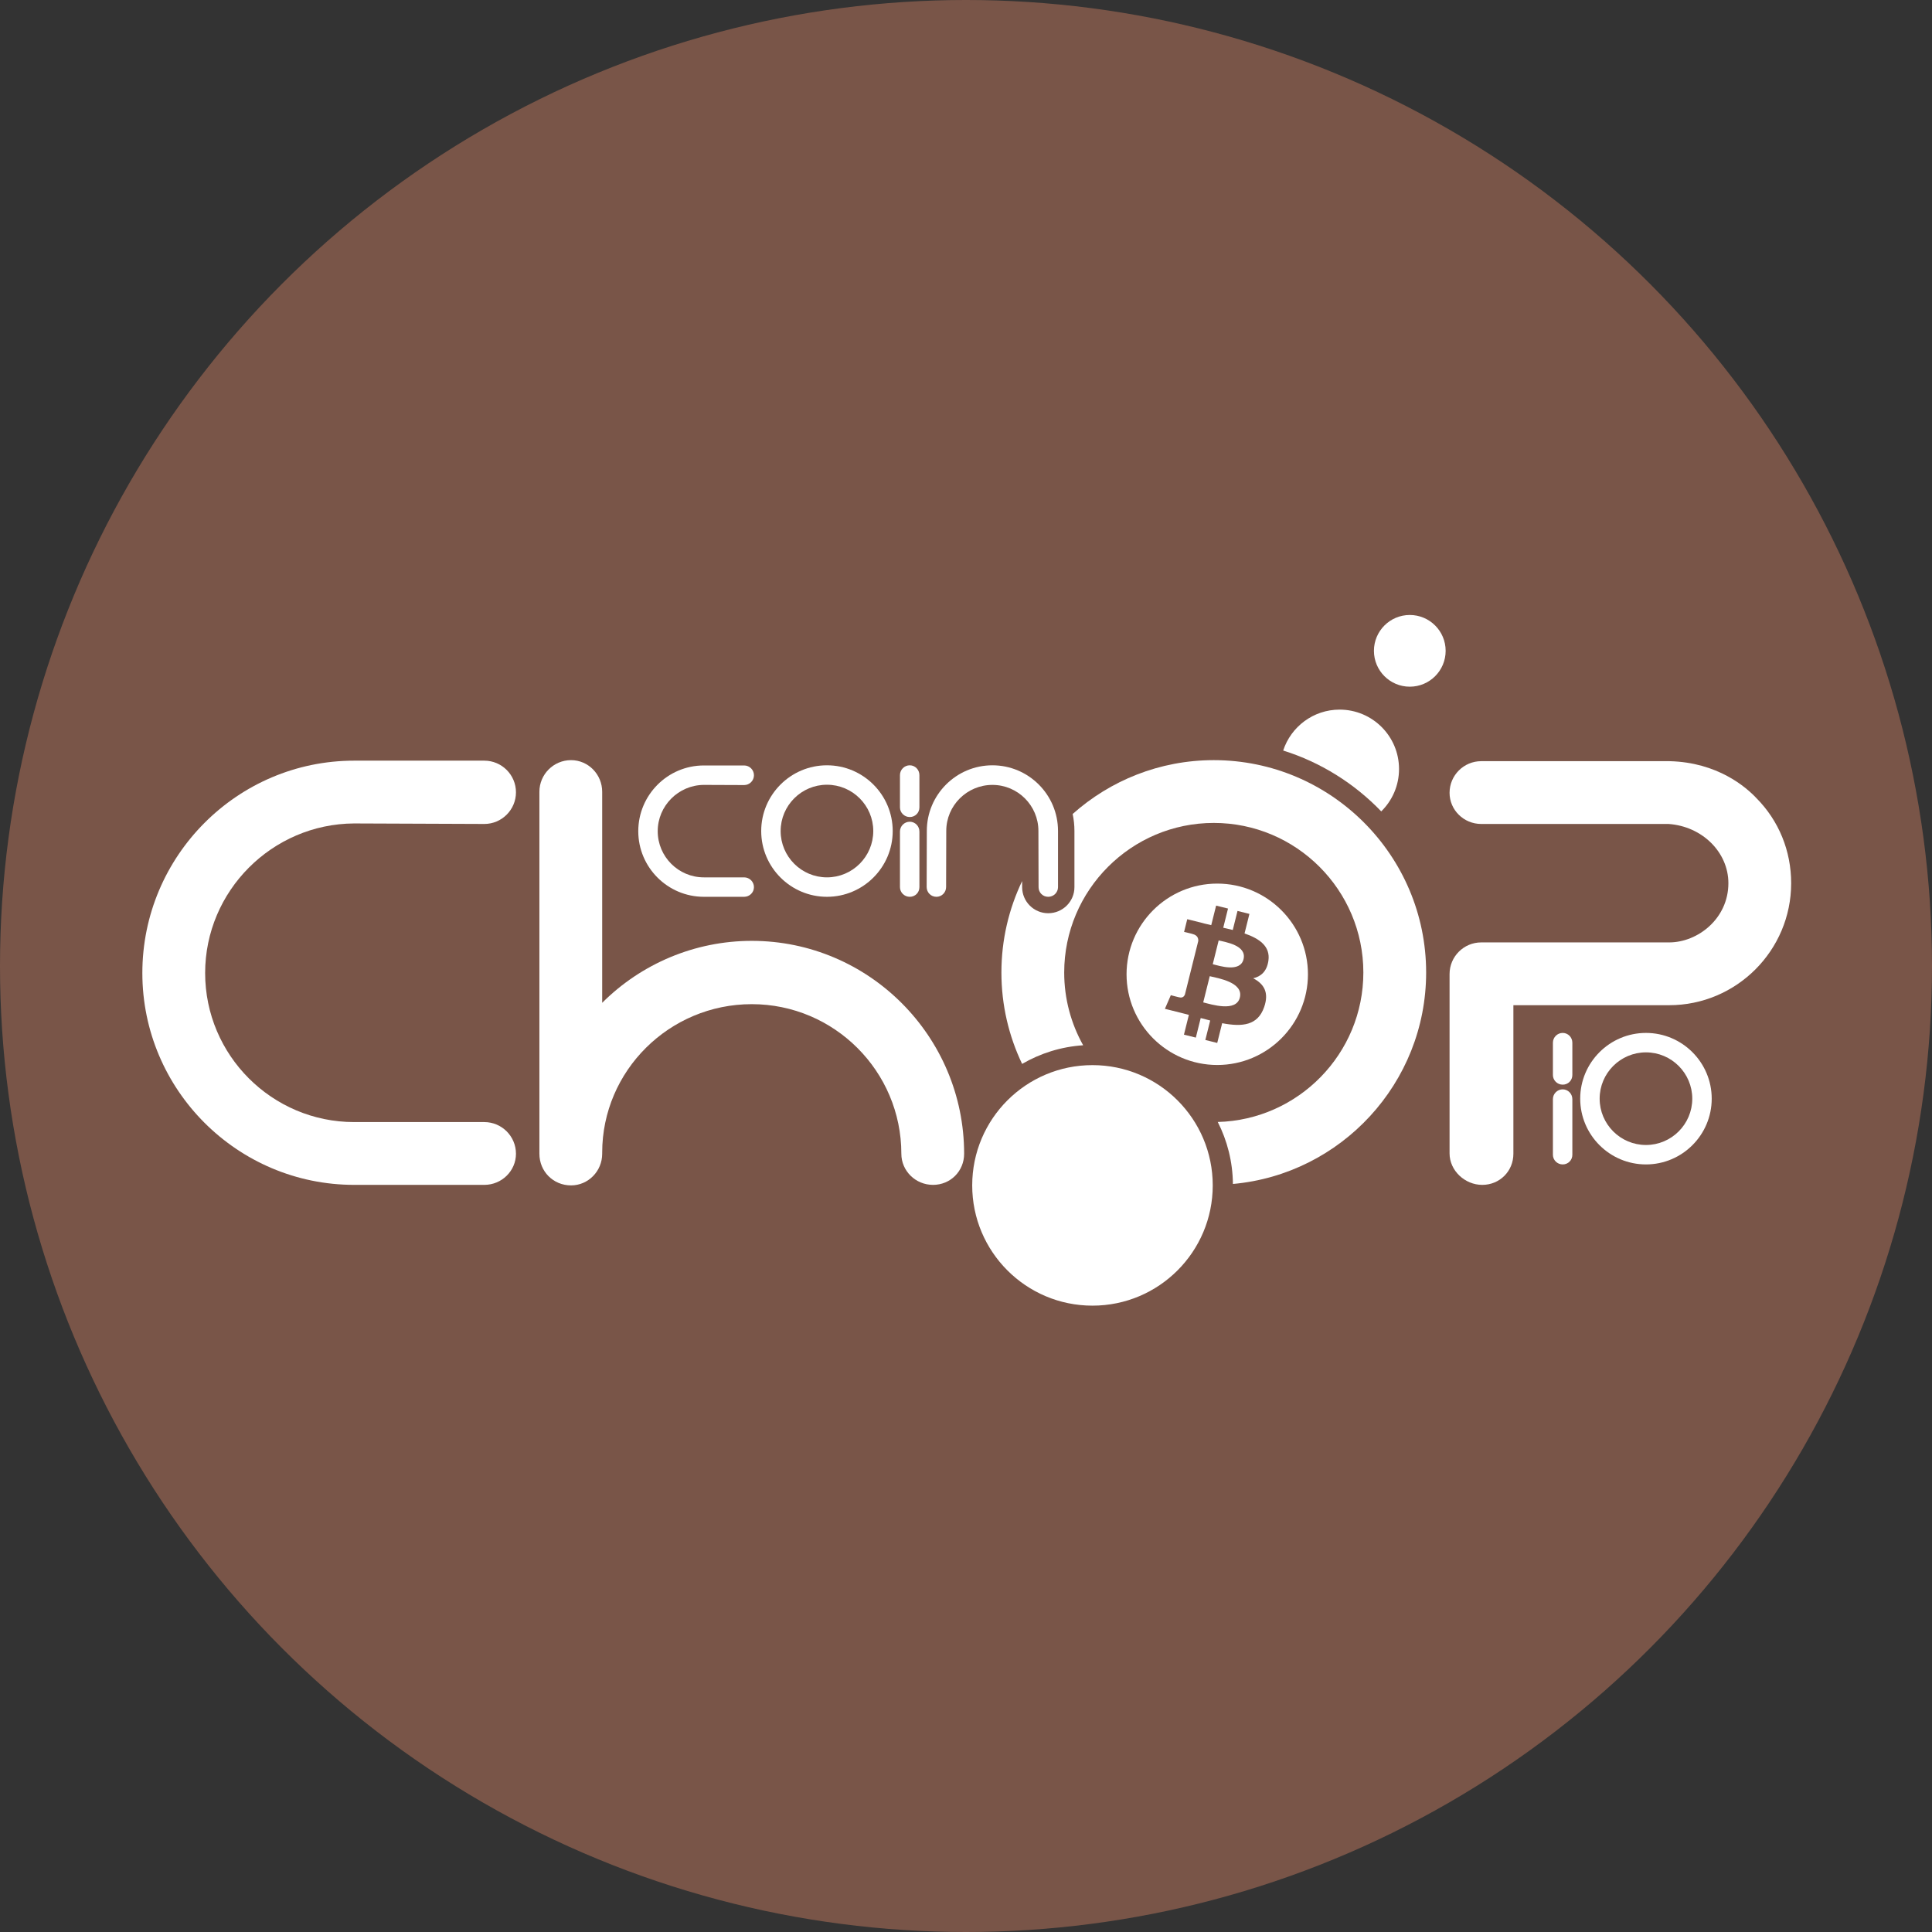 <?xml version="1.0" encoding="UTF-8" standalone="no"?>
<svg
   xmlns:dc="http://purl.org/dc/elements/1.1/"
   xmlns:cc="http://creativecommons.org/ns#"
   xmlns:rdf="http://www.w3.org/1999/02/22-rdf-syntax-ns#"
   xmlns:svg="http://www.w3.org/2000/svg"
   xmlns="http://www.w3.org/2000/svg"
   xmlns:sodipodi="http://sodipodi.sourceforge.net/DTD/sodipodi-0.dtd"
   xmlns:inkscape="http://www.inkscape.org/namespaces/inkscape"
   fill="#7289da"
   height="512"
   width="512"
   version="1.1"
   id="svg4979"
   sodipodi:docname="chopcoin.svg"
   inkscape:version="0.92.2 2405546, 2018-03-11">
  <rect width="100%" height="100%" fill="#333333" stroke="none"/>
  <defs
     id="defs4983">
    <clipPath
       clipPathUnits="userSpaceOnUse"
       id="clipPath18">
      <path
         d="M 0,1000 H 1000 V 0 H 0 Z"
         id="path16"
         inkscape:connector-curvature="0" />
    </clipPath>
  </defs>
  <sodipodi:namedview
     pagecolor="#ffffff"
     bordercolor="#666666"
     borderopacity="1"
     objecttolerance="10"
     gridtolerance="10"
     guidetolerance="10"
     inkscape:pageopacity="0"
     inkscape:pageshadow="2"
     inkscape:window-width="1920"
     inkscape:window-height="1028"
     id="namedview4981"
     showgrid="true"
     inkscape:zoom="1"
     inkscape:cx="191.97143"
     inkscape:cy="276.04206"
     inkscape:window-x="0"
     inkscape:window-y="0"
     inkscape:window-maximized="1"
     inkscape:current-layer="g5825">
    <inkscape:grid
       type="xygrid"
       id="grid26552"
       empspacing="2"
       dotted="false" />
  </sodipodi:namedview>
  <g
     id="g5825">
    <circle
       style="opacity:1;fill:#795548;fill-opacity:1;stroke:none;stroke-width:25.675;stroke-miterlimit:4;stroke-dasharray:none;stroke-opacity:1"
       id="path817"
       cx="256"
       cy="256"
       r="256" />
    <g
       transform="matrix(0.593,0,0,-0.593,-52.014,576.376)"
       id="g12"
       style="fill:#ffffff;fill-opacity:1">
      <g
         id="g14"
         clip-path="url(#clipPath18)"
         style="fill:#ffffff;fill-opacity:1">
        <g
           id="g20"
           transform="translate(701.722,681.109)"
           style="fill:#ffffff;fill-opacity:1">
          <path
             d="m 0,0 c 0,-8.849 7.174,-16.023 16.022,-16.023 8.85,0 16.024,7.174 16.024,16.023 0,8.849 -7.174,16.023 -16.024,16.023 C 7.174,16.023 0,8.849 0,0"
             style="fill:#ffffff;fill-opacity:1;fill-rule:nonzero;stroke:none"
             id="path22"
             inkscape:connector-curvature="0" />
        </g>
        <g
           id="g24"
           transform="translate(522.192,442.219)"
           style="fill:#ffffff;fill-opacity:1">
          <path
             d="m 0,0 c 0,-29.683 24.063,-53.746 53.747,-53.746 29.683,0 53.746,24.063 53.746,53.746 0,29.684 -24.063,53.747 -53.746,53.747 C 24.063,53.747 0,29.684 0,0"
             style="fill:#ffffff;fill-opacity:1;fill-rule:nonzero;stroke:none"
             id="path26"
             inkscape:connector-curvature="0" />
        </g>
        <g
           id="g28"
           transform="translate(245.987,603.97)"
           style="fill:#ffffff;fill-opacity:1">
          <path
             d="m 0,0 c 0.668,-0.001 58.131,-0.229 58.166,-0.229 7.799,0 14.144,6.345 14.144,14.145 0,7.798 -6.345,14.144 -14.144,14.144 H 0.018 c -52.205,0 -94.675,-42.573 -94.675,-94.905 0,-52.204 42.47,-94.674 94.675,-94.674 h 58.148 c 7.799,0 14.144,6.243 14.144,13.914 0,7.8 -6.345,14.146 -14.144,14.146 H 0.018 c -36.732,0 -66.615,29.882 -66.615,66.614 0,36.656 29.905,66.641 66.597,66.845"
             style="fill:#ffffff;fill-opacity:1;fill-rule:nonzero;stroke:none"
             id="path30"
             inkscape:connector-curvature="0" />
        </g>
        <g
           id="g32"
           transform="translate(423.676,551.5)"
           style="fill:#ffffff;fill-opacity:1">
          <path
             d="m 0,0 c -25.417,0 -49.346,-10.206 -66.846,-27.688 v 94.303 c 0,7.801 -6.242,14.146 -13.914,14.146 -7.8,0 -14.145,-6.345 -14.145,-14.146 V -95.136 c 0,-7.933 6.213,-14.146 14.145,-14.146 7.672,0 13.914,6.346 13.914,14.146 v 0.462 c 0,36.603 29.988,66.383 66.846,66.383 36.859,0 66.847,-29.988 66.847,-66.845 0,-7.671 6.345,-13.913 14.144,-13.913 7.803,0 13.915,6.111 13.915,13.913 C 94.906,-42.678 52.331,0 0,0"
             style="fill:#ffffff;fill-opacity:1;fill-rule:nonzero;stroke:none"
             id="path34"
             inkscape:connector-curvature="0" />
        </g>
        <g
           id="g36"
           transform="translate(833.866,631.798)"
           style="fill:#ffffff;fill-opacity:1">
          <path
             d="m 0,0 -84.199,0.002 c -7.8,0 -14.146,-6.345 -14.146,-14.146 0,-7.671 6.346,-13.914 14.146,-13.914 h 83.712 c 15.018,-1.033 26.745,-12.615 26.745,-26.466 0,-15.832 -13.685,-26.466 -26.467,-26.466 h -83.99 c -7.8,0 -14.146,-6.345 -14.146,-14.144 v -80.156 c 0.01,-7.666 6.813,-14.057 14.608,-14.057 7.801,0 13.914,6.112 13.914,13.913 v 66.384 h 69.614 c 30.065,0 54.526,24.46 54.526,54.526 0,14.45 -5.529,27.959 -15.571,38.057 C 34.168,-11.6 21.431,-0.523 0,0"
             style="fill:#ffffff;fill-opacity:1;fill-rule:nonzero;stroke:none"
             id="path38"
             inkscape:connector-curvature="0" />
        </g>
        <g
           id="g40"
           transform="translate(402.264,621.195)"
           style="fill:#ffffff;fill-opacity:1">
          <path
             d="m 0,0 c 0.207,0 17.998,-0.071 18.009,-0.071 2.415,0 4.379,1.965 4.379,4.38 0,2.414 -1.964,4.379 -4.379,4.379 H 0.005 c -16.163,0 -29.313,-13.182 -29.313,-29.384 0,-16.163 13.15,-29.313 29.313,-29.313 h 18.004 c 2.415,0 4.379,1.933 4.379,4.308 0,2.415 -1.964,4.38 -4.379,4.38 H 0.005 c -11.373,0 -20.625,9.252 -20.625,20.625 0,11.349 9.259,20.633 20.62,20.696"
             style="fill:#ffffff;fill-opacity:1;fill-rule:nonzero;stroke:none"
             id="path42"
             inkscape:connector-curvature="0" />
        </g>
        <g
           id="g44"
           transform="translate(457.279,579.874)"
           style="fill:#ffffff;fill-opacity:1">
          <path
             d="m 0,0 c -11.412,0 -20.697,9.285 -20.697,20.696 0,11.412 9.285,20.697 20.697,20.697 11.412,0 20.697,-9.285 20.697,-20.697 C 20.697,9.285 11.412,0 0,0 m 0,50.081 c -16.203,0 -29.384,-13.182 -29.384,-29.385 0,-16.202 13.181,-29.384 29.384,-29.384 16.203,0 29.384,13.182 29.384,29.384 0,16.203 -13.181,29.385 -29.384,29.385"
             style="fill:#ffffff;fill-opacity:1;fill-rule:nonzero;stroke:none"
             id="path46"
             inkscape:connector-curvature="0" />
        </g>
        <g
           id="g48"
           transform="translate(494.286,604.735)"
           style="fill:#ffffff;fill-opacity:1">
          <path
             d="m 0,0 c -2.415,0 -4.38,-1.964 -4.38,-4.379 v -24.862 c 0,-2.375 1.965,-4.308 4.38,-4.308 2.416,0 4.308,1.892 4.308,4.308 V -4.379 C 4.308,-1.964 2.375,0 0,0"
             style="fill:#ffffff;fill-opacity:1;fill-rule:nonzero;stroke:none"
             id="path50"
             inkscape:connector-curvature="0" />
        </g>
        <g
           id="g52"
           transform="translate(494.286,629.955)"
           style="fill:#ffffff;fill-opacity:1">
          <path
             d="m 0,0 c -2.415,0 -4.38,-1.965 -4.38,-4.38 v -14.431 c 0,-2.376 1.965,-4.308 4.38,-4.308 2.416,0 4.308,1.892 4.308,4.308 V -4.38 C 4.308,-1.965 2.375,0 0,0"
             style="fill:#ffffff;fill-opacity:1;fill-rule:nonzero;stroke:none"
             id="path54"
             inkscape:connector-curvature="0" />
        </g>
        <g
           id="g56"
           transform="translate(823.29,460.274)"
           style="fill:#ffffff;fill-opacity:1">
          <path
             d="m 0,0 c -11.412,0 -20.697,9.284 -20.697,20.696 0,11.412 9.285,20.697 20.697,20.697 11.411,0 20.696,-9.285 20.696,-20.697 C 20.696,9.284 11.411,0 0,0 m 0,50.081 c -16.203,0 -29.385,-13.182 -29.385,-29.385 0,-16.202 13.182,-29.384 29.385,-29.384 16.202,0 29.384,13.182 29.384,29.384 0,16.203 -13.182,29.385 -29.384,29.385"
             style="fill:#ffffff;fill-opacity:1;fill-rule:nonzero;stroke:none"
             id="path58"
             inkscape:connector-curvature="0" />
        </g>
        <g
           id="g60"
           transform="translate(786.085,485.136)"
           style="fill:#ffffff;fill-opacity:1">
          <path
             d="m 0,0 c -2.415,0 -4.38,-1.965 -4.38,-4.379 v -24.862 c 0,-2.375 1.965,-4.308 4.38,-4.308 2.415,0 4.308,1.893 4.308,4.308 V -4.379 C 4.308,-1.965 2.375,0 0,0"
             style="fill:#ffffff;fill-opacity:1;fill-rule:nonzero;stroke:none"
             id="path62"
             inkscape:connector-curvature="0" />
        </g>
        <g
           id="g64"
           transform="translate(786.085,510.356)"
           style="fill:#ffffff;fill-opacity:1">
          <path
             d="m 0,0 c -2.415,0 -4.38,-1.964 -4.38,-4.38 v -14.431 c 0,-2.376 1.965,-4.308 4.38,-4.308 2.415,0 4.308,1.892 4.308,4.308 V -4.38 C 4.308,-1.964 2.375,0 0,0"
             style="fill:#ffffff;fill-opacity:1;fill-rule:nonzero;stroke:none"
             id="path66"
             inkscape:connector-curvature="0" />
        </g>
        <g
           id="g68"
           transform="translate(704.987,609.358)"
           style="fill:#ffffff;fill-opacity:1">
          <path
             d="m 0,0 c 4.902,4.817 7.95,11.516 7.95,18.932 0,14.663 -11.888,26.55 -26.552,26.55 -11.774,0 -21.743,-7.671 -25.22,-18.283 C -26.967,21.917 -11.964,12.432 0,0"
             style="fill:#ffffff;fill-opacity:1;fill-rule:nonzero;stroke:none"
             id="path70"
             inkscape:connector-curvature="0" />
        </g>
        <g
           id="g72"
           transform="translate(725.051,537.355)"
           style="fill:#ffffff;fill-opacity:1">
          <path
             d="m 0,0 c 0,52.331 -42.575,94.906 -94.906,94.906 -24.191,0 -46.283,-9.111 -63.063,-24.064 0.514,-2.44 0.792,-4.965 0.792,-7.555 V 38.138 c 0,-6.422 -5.258,-11.647 -11.72,-11.647 -6.422,0 -11.647,5.225 -11.647,11.647 l -0.008,2.719 c -5.93,-12.381 -9.259,-26.237 -9.259,-40.857 0,-14.615 3.327,-28.465 9.253,-40.843 8.121,4.722 17.388,7.674 27.279,8.326 -5.387,9.632 -8.472,20.719 -8.472,32.517 0,36.859 29.987,66.847 66.845,66.847 36.859,0 66.845,-29.988 66.845,-66.847 0,-36.26 -29.028,-65.849 -65.065,-66.799 4.239,-8.341 6.672,-17.744 6.772,-27.701 C -38.018,-90.161 0,-49.447 0,0"
             style="fill:#ffffff;fill-opacity:1;fill-rule:nonzero;stroke:none"
             id="path74"
             inkscape:connector-curvature="0" />
        </g>
        <g
           id="g76"
           transform="translate(531.221,629.955)"
           style="fill:#ffffff;fill-opacity:1">
          <path
             d="m 0,0 c -16.163,0 -29.313,-13.15 -29.313,-29.306 l -0.072,-25.084 c 0,-2.455 1.924,-4.379 4.38,-4.379 2.375,0 4.309,1.965 4.309,4.372 l 0.07,25.084 c 0,11.333 9.253,20.553 20.626,20.553 11.333,0 20.554,-9.22 20.554,-20.561 l 0.071,-25.14 c 0,-2.415 1.893,-4.308 4.309,-4.308 2.415,0 4.379,1.933 4.379,4.308 v 25.148 C 29.313,-13.15 16.164,0 0,0"
             style="fill:#ffffff;fill-opacity:1;fill-rule:nonzero;stroke:none"
             id="path78"
             inkscape:connector-curvature="0" />
        </g>
        <g
           id="g80"
           transform="translate(628.35,535.71)"
           style="fill:#ffffff;fill-opacity:1">
          <path
             d="m 0,0 -2.921,-11.707 c 3.606,-0.895 14.725,-4.465 16.367,2.139 C 15.164,-2.681 3.604,-0.9 0,0"
             style="fill:#ffffff;fill-opacity:1;fill-rule:nonzero;stroke:none"
             id="path82"
             inkscape:connector-curvature="0" />
        </g>
        <g
           id="g84"
           transform="translate(632.333,551.686)"
           style="fill:#ffffff;fill-opacity:1">
          <path
             d="m 0,0 -2.647,-10.618 c 3.001,-0.748 12.255,-3.8 13.755,2.207 C 12.67,-2.145 3.002,-0.749 0,0"
             style="fill:#ffffff;fill-opacity:1;fill-rule:nonzero;stroke:none"
             id="path86"
             inkscape:connector-curvature="0" />
        </g>
        <g
           id="g88"
           transform="translate(654.555,542.582)"
           style="fill:#ffffff;fill-opacity:1">
          <path
             d="m 0,0 v 0 c -0.698,-4.721 -3.315,-7.007 -6.79,-7.808 4.771,-2.484 7.199,-6.294 4.887,-12.898 -2.87,-8.201 -9.69,-8.894 -18.758,-7.177 l -2.201,-8.82 -5.318,1.325 2.172,8.702 c -1.378,0.342 -2.787,0.706 -4.238,1.099 l -2.179,-8.742 -5.312,1.325 2.201,8.837 c -1.242,0.318 -2.504,0.656 -3.791,0.978 l -6.921,1.725 2.641,6.088 c 0,0 3.918,-1.042 3.865,-0.965 1.505,-0.373 2.173,0.609 2.436,1.263 l 5.968,23.933 c 0.066,1.13 -0.324,2.555 -2.477,3.093 0.083,0.056 -3.863,0.96 -3.863,0.96 l 1.414,5.68 7.334,-1.831 -0.006,-0.027 c 1.103,-0.275 2.239,-0.535 3.396,-0.799 l 2.18,8.734 5.315,-1.325 -2.136,-8.563 c 1.427,-0.325 2.863,-0.654 4.261,-1.002 l 2.12,8.506 5.319,-1.326 -2.179,-8.736 C -3.945,9.916 0.965,6.449 0,0 m -22.855,34.508 c -22.35,0 -40.533,-18.183 -40.533,-40.532 0,-22.35 18.183,-40.533 40.533,-40.533 22.349,0 40.532,18.183 40.532,40.533 0,22.349 -18.183,40.532 -40.532,40.532"
             style="fill:#ffffff;fill-opacity:1;fill-rule:nonzero;stroke:none"
             id="path90"
             inkscape:connector-curvature="0" />
        </g>
      </g>
    </g>
  </g>
</svg>
